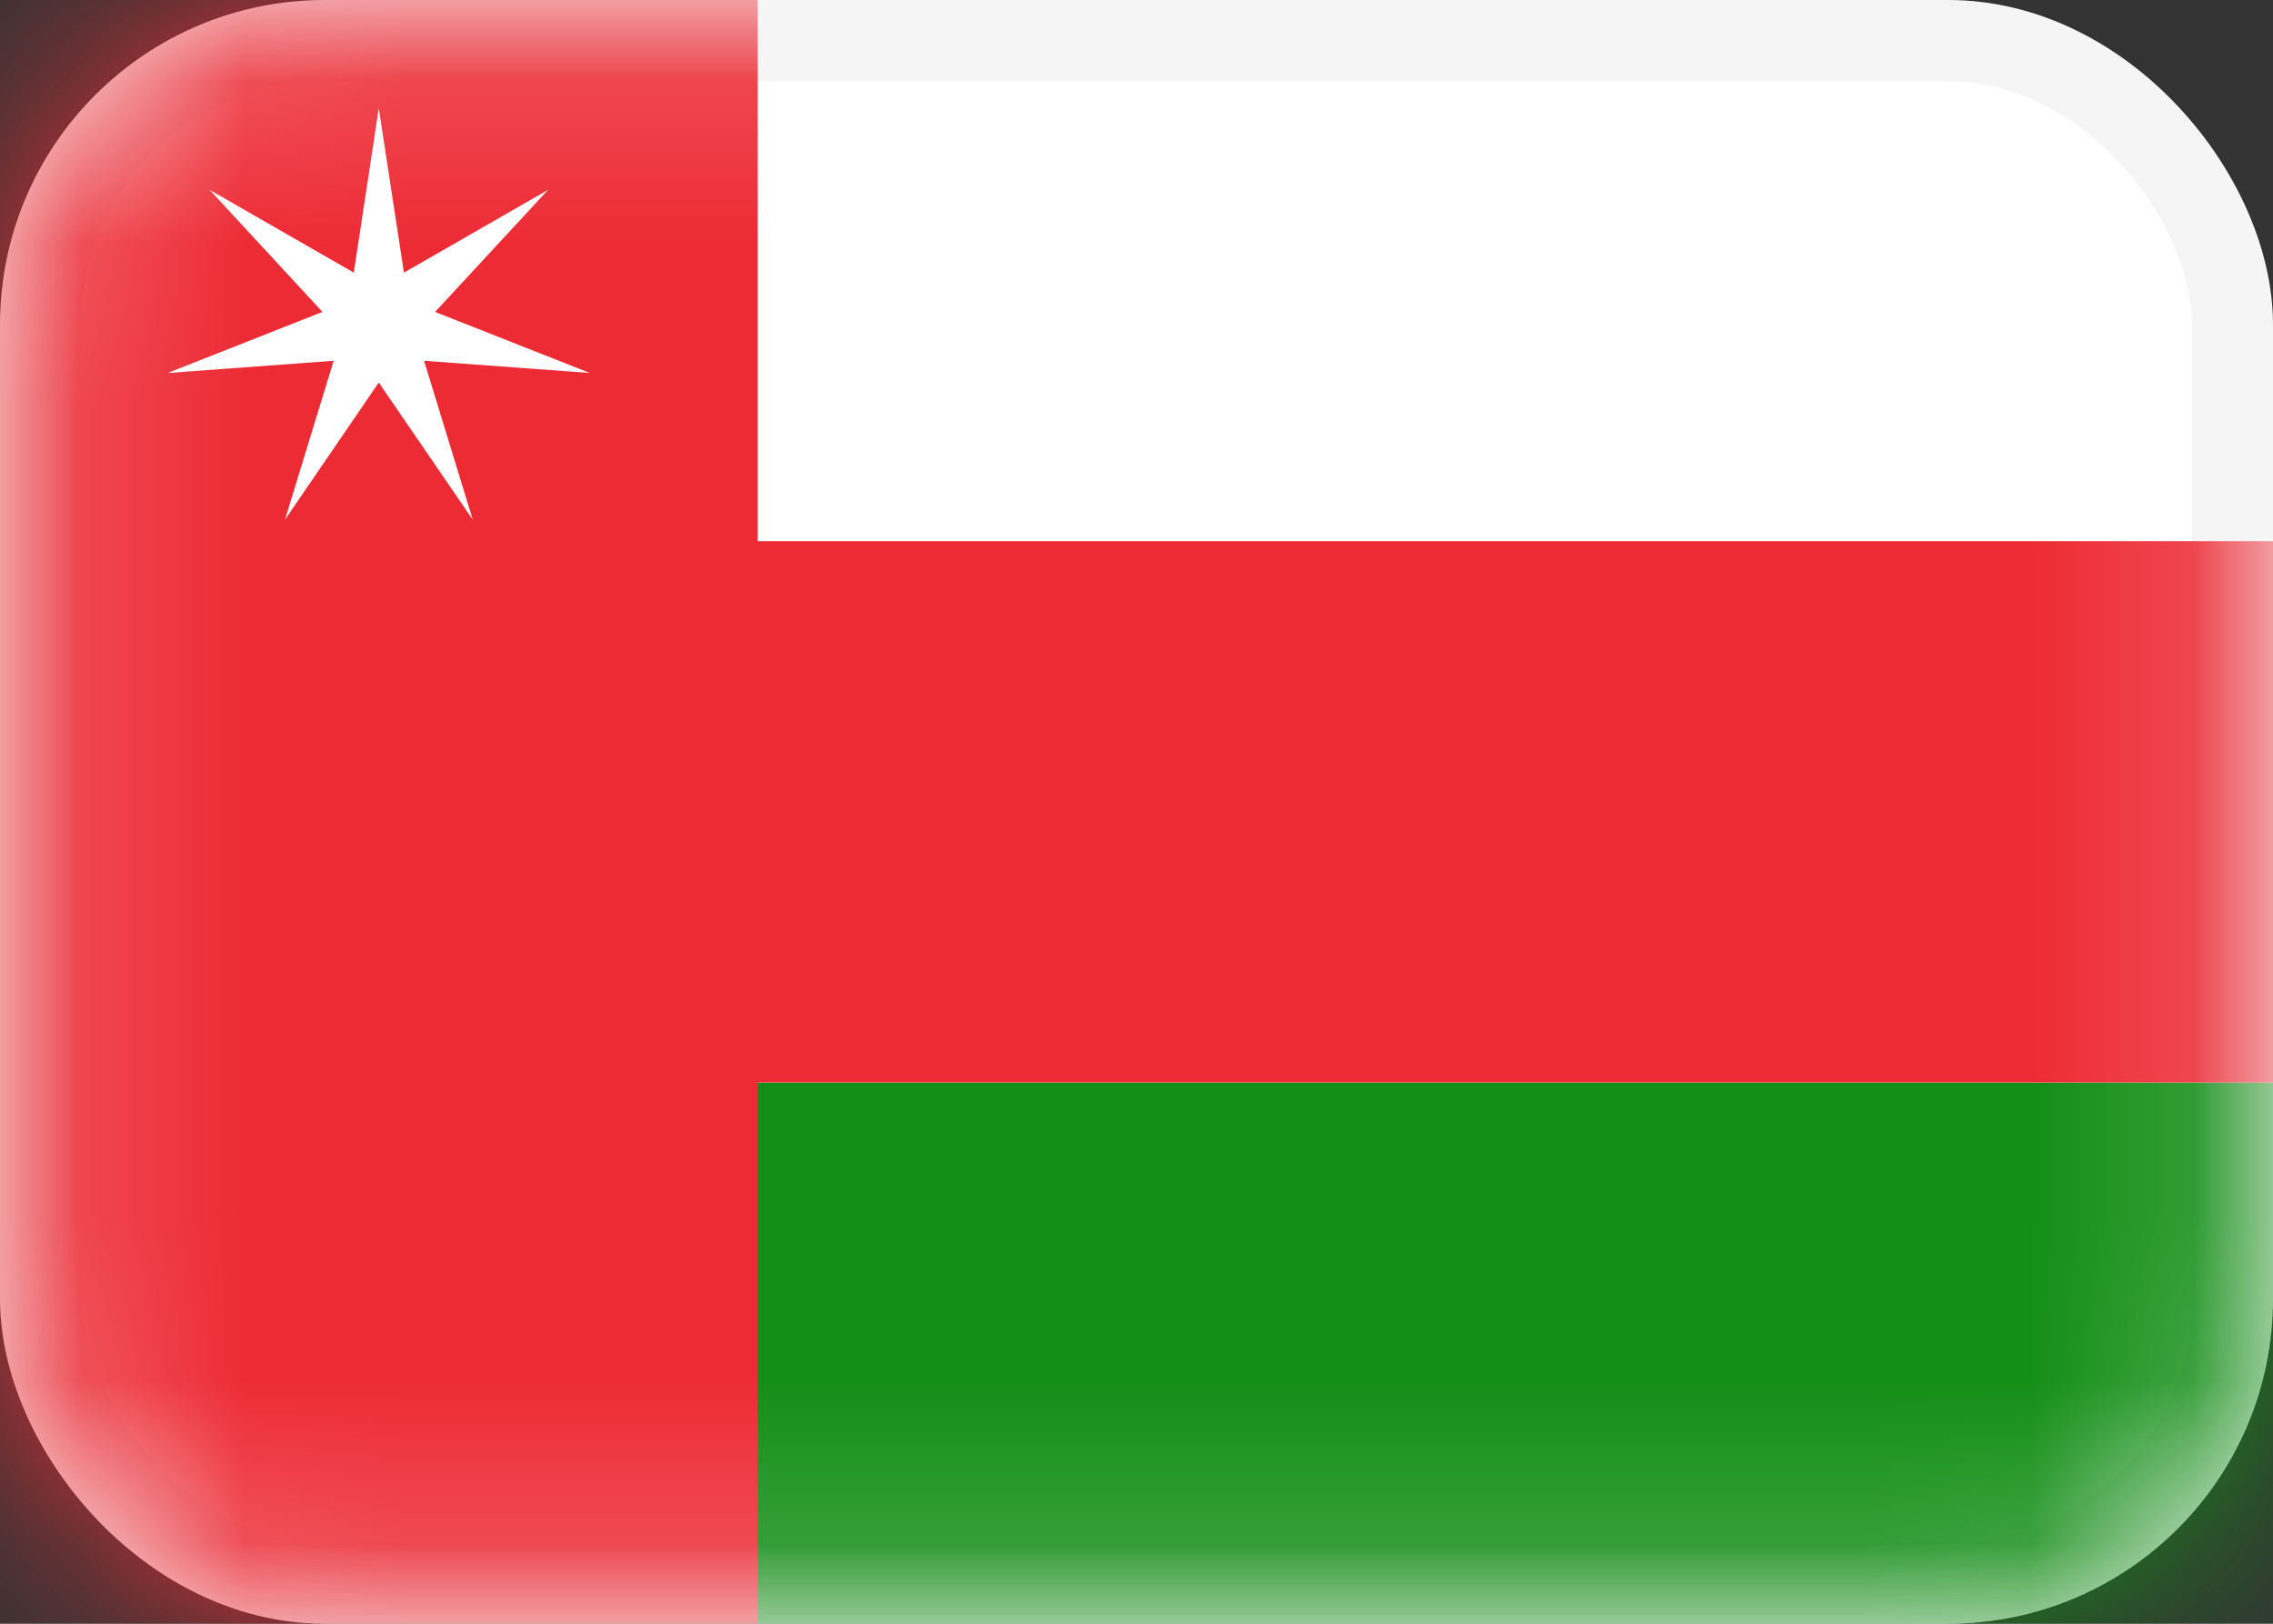 <svg width="14" height="10" viewBox="0 0 14 10" fill="none" xmlns="http://www.w3.org/2000/svg">
<rect x="0" y="0" width="14" height="10" fill="#333333" stroke="none"/>
<rect x="0.25" y="0.25" width="13.5" height="9.5" rx="1.75" fill="white" stroke="#F5F5F5" stroke-width="0.5"/>
<mask id="mask0_142:48" style="mask-type:alpha" maskUnits="userSpaceOnUse" x="0" y="0" width="14" height="10">
<rect x="0.25" y="0.25" width="13.5" height="9.5" rx="1.75" fill="white" stroke="white" stroke-width="0.5"/>
</mask>
<g mask="url(#mask0_142:48)">
<path fill-rule="evenodd" clip-rule="evenodd" d="M0 10H14V6.667H0V10Z" fill="#138E16"/>
<path fill-rule="evenodd" clip-rule="evenodd" d="M0 10H4.667V6.667H14V3.333H4.667V0H0V10Z" fill="#ED2B35"/>
<path fill-rule="evenodd" clip-rule="evenodd" d="M2.333 2.356L1.755 3.201L2.055 2.222L1.033 2.297L1.986 1.921L1.291 1.169L2.179 1.679L2.333 0.667L2.488 1.679L3.376 1.169L2.68 1.921L3.633 2.297L2.612 2.222L2.912 3.201L2.333 2.356Z" fill="white"/>
</g>
</svg>

